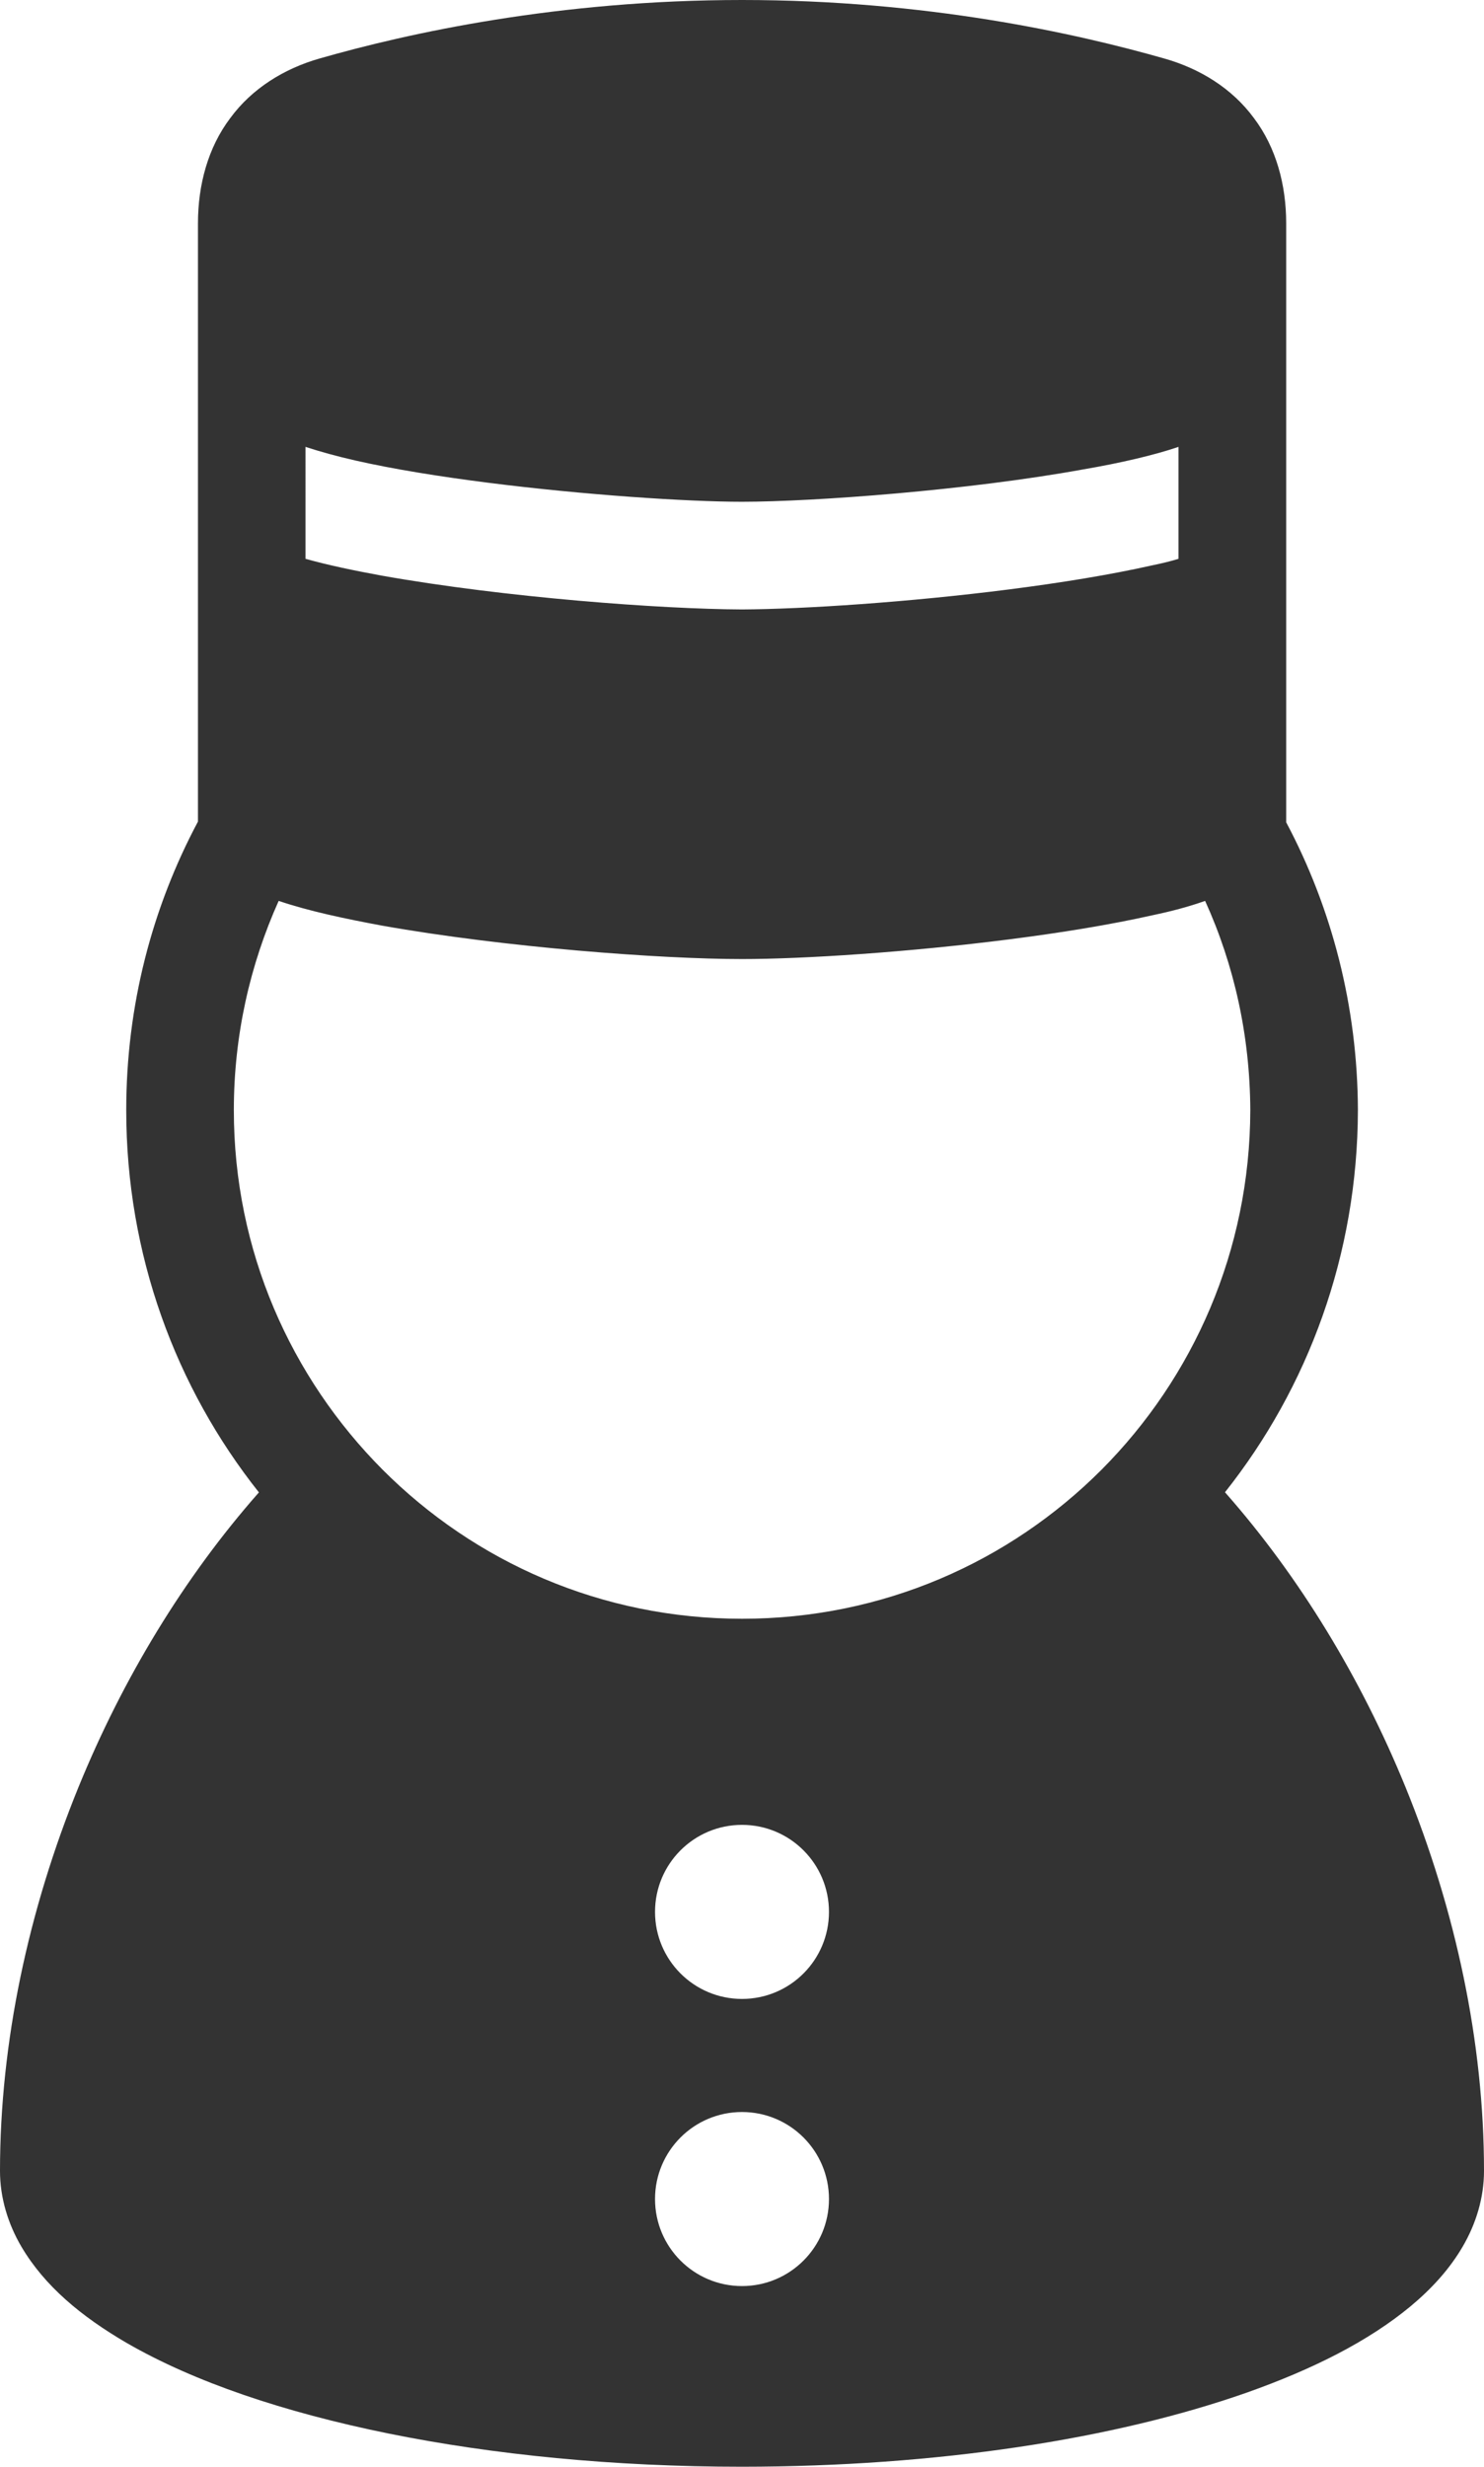 <?xml version="1.0" encoding="utf-8"?>
<!-- Generator: Adobe Illustrator 16.0.0, SVG Export Plug-In . SVG Version: 6.00 Build 0)  -->
<!DOCTYPE svg PUBLIC "-//W3C//DTD SVG 1.1//EN" "http://www.w3.org/Graphics/SVG/1.1/DTD/svg11.dtd">
<svg version="1.1" id="Layer_1" xmlns="http://www.w3.org/2000/svg" xmlns:xlink="http://www.w3.org/1999/xlink" x="0px" y="0px"
	 width="308.244px" height="512px" viewBox="0 0 308.244 512" enable-background="new 0 0 308.244 512" xml:space="preserve">
<g>
	<defs>
		<rect id="SVGID_1_" width="308.244" height="512"/>
	</defs>
	<clipPath id="SVGID_2_">
		<use xlink:href="#SVGID_1_"  overflow="visible"/>
	</clipPath>
	<path clip-path="url(#SVGID_2_)" fill="#333333" d="M291.933,370.922c-9.21-22.546-21.949-43.573-37.489-61.186
		c17.264-21.754,27.537-49.299,27.609-79.309c-0.072-21.608-5.435-41.943-14.899-59.753V46.337c0-7.974-2.088-15.722-6.701-21.826
		c-4.547-6.183-11.255-10.287-18.625-12.368c-9.167-2.612-21.608-5.668-36.435-8.047C190.492,1.71,173.213,0,154.137,0
		c-38.145,0-69.284,6.853-87.763,12.143c-7.298,2.081-14.006,6.184-18.545,12.368c-4.62,6.105-6.708,13.853-6.708,21.826v124.191
		c-9.538,17.883-14.9,38.218-14.9,59.899c0,30.026,10.28,57.577,27.559,79.337c-15.533,17.607-28.266,38.626-37.468,61.157
		C5.923,396.4,0.015,423.814,0,450.537c-0.014,5.638,1.681,11.073,4.424,15.752c4.845,8.221,12.47,14.521,21.848,19.993
		c14.121,8.148,32.688,14.405,54.486,18.836c21.782,4.4,46.765,6.882,73.364,6.882c40.561-0.022,77.272-5.711,104.795-15.366
		c13.765-4.867,25.29-10.666,34.071-17.934c4.372-3.646,8.097-7.705,10.84-12.412c2.736-4.678,4.43-10.113,4.416-15.752
		C308.238,423.815,302.322,396.401,291.933,370.922 M63.456,92.747c0.073,0,0.153,0.08,0.226,0.08
		c2.757,0.895,6.184,1.863,10.134,2.757c7.821,1.782,17.578,3.347,27.56,4.612c19.97,2.539,41.426,3.951,52.746,3.951
		c14.9,0,47.087-2.386,70.775-6.7c7.901-1.346,14.827-2.983,19.673-4.62c0.071,0,0.146-0.08,0.218-0.08v23.245
		c-1.71,0.524-3.572,0.968-5.435,1.346c-8.942,2.008-19.149,3.644-29.655,4.991c-21.004,2.678-42.687,4.096-55.577,4.169
		c-16.835-0.073-49.094-2.459-74.718-6.999c-5.74-1.048-11.102-2.16-15.948-3.507L63.456,92.747L63.456,92.747z M154.122,474.502
		c-9.978,0-18.065-8.083-18.065-18.064c0-9.982,8.087-18.065,18.065-18.065c9.979,0,18.065,8.083,18.065,18.065
		C172.188,466.419,164.101,474.502,154.122,474.502 M154.122,414.902c-9.978,0-18.065-8.083-18.065-18.065
		c0-9.981,8.087-18.064,18.065-18.064c9.979,0,18.065,8.081,18.065,18.064C172.188,406.819,164.101,414.902,154.122,414.902
		 M154.137,335.993c-29.203,0-55.503-11.771-74.645-30.921c-19.077-19.142-30.921-45.442-30.921-74.645
		c0-15.497,3.354-30.171,9.312-43.434c6.184,2.088,13.481,3.652,21.528,5.143c25.631,4.54,57.818,6.926,74.726,6.926
		c12.893,0,34.565-1.418,55.577-4.096c10.506-1.346,20.713-2.983,29.654-4.991c3.943-0.822,7.596-1.79,10.949-2.983
		c6.031,13.263,9.312,27.938,9.386,43.434c-0.073,29.203-11.844,55.504-30.913,74.645
		C209.641,324.222,183.34,335.993,154.137,335.993"/>
</g>
</svg>
